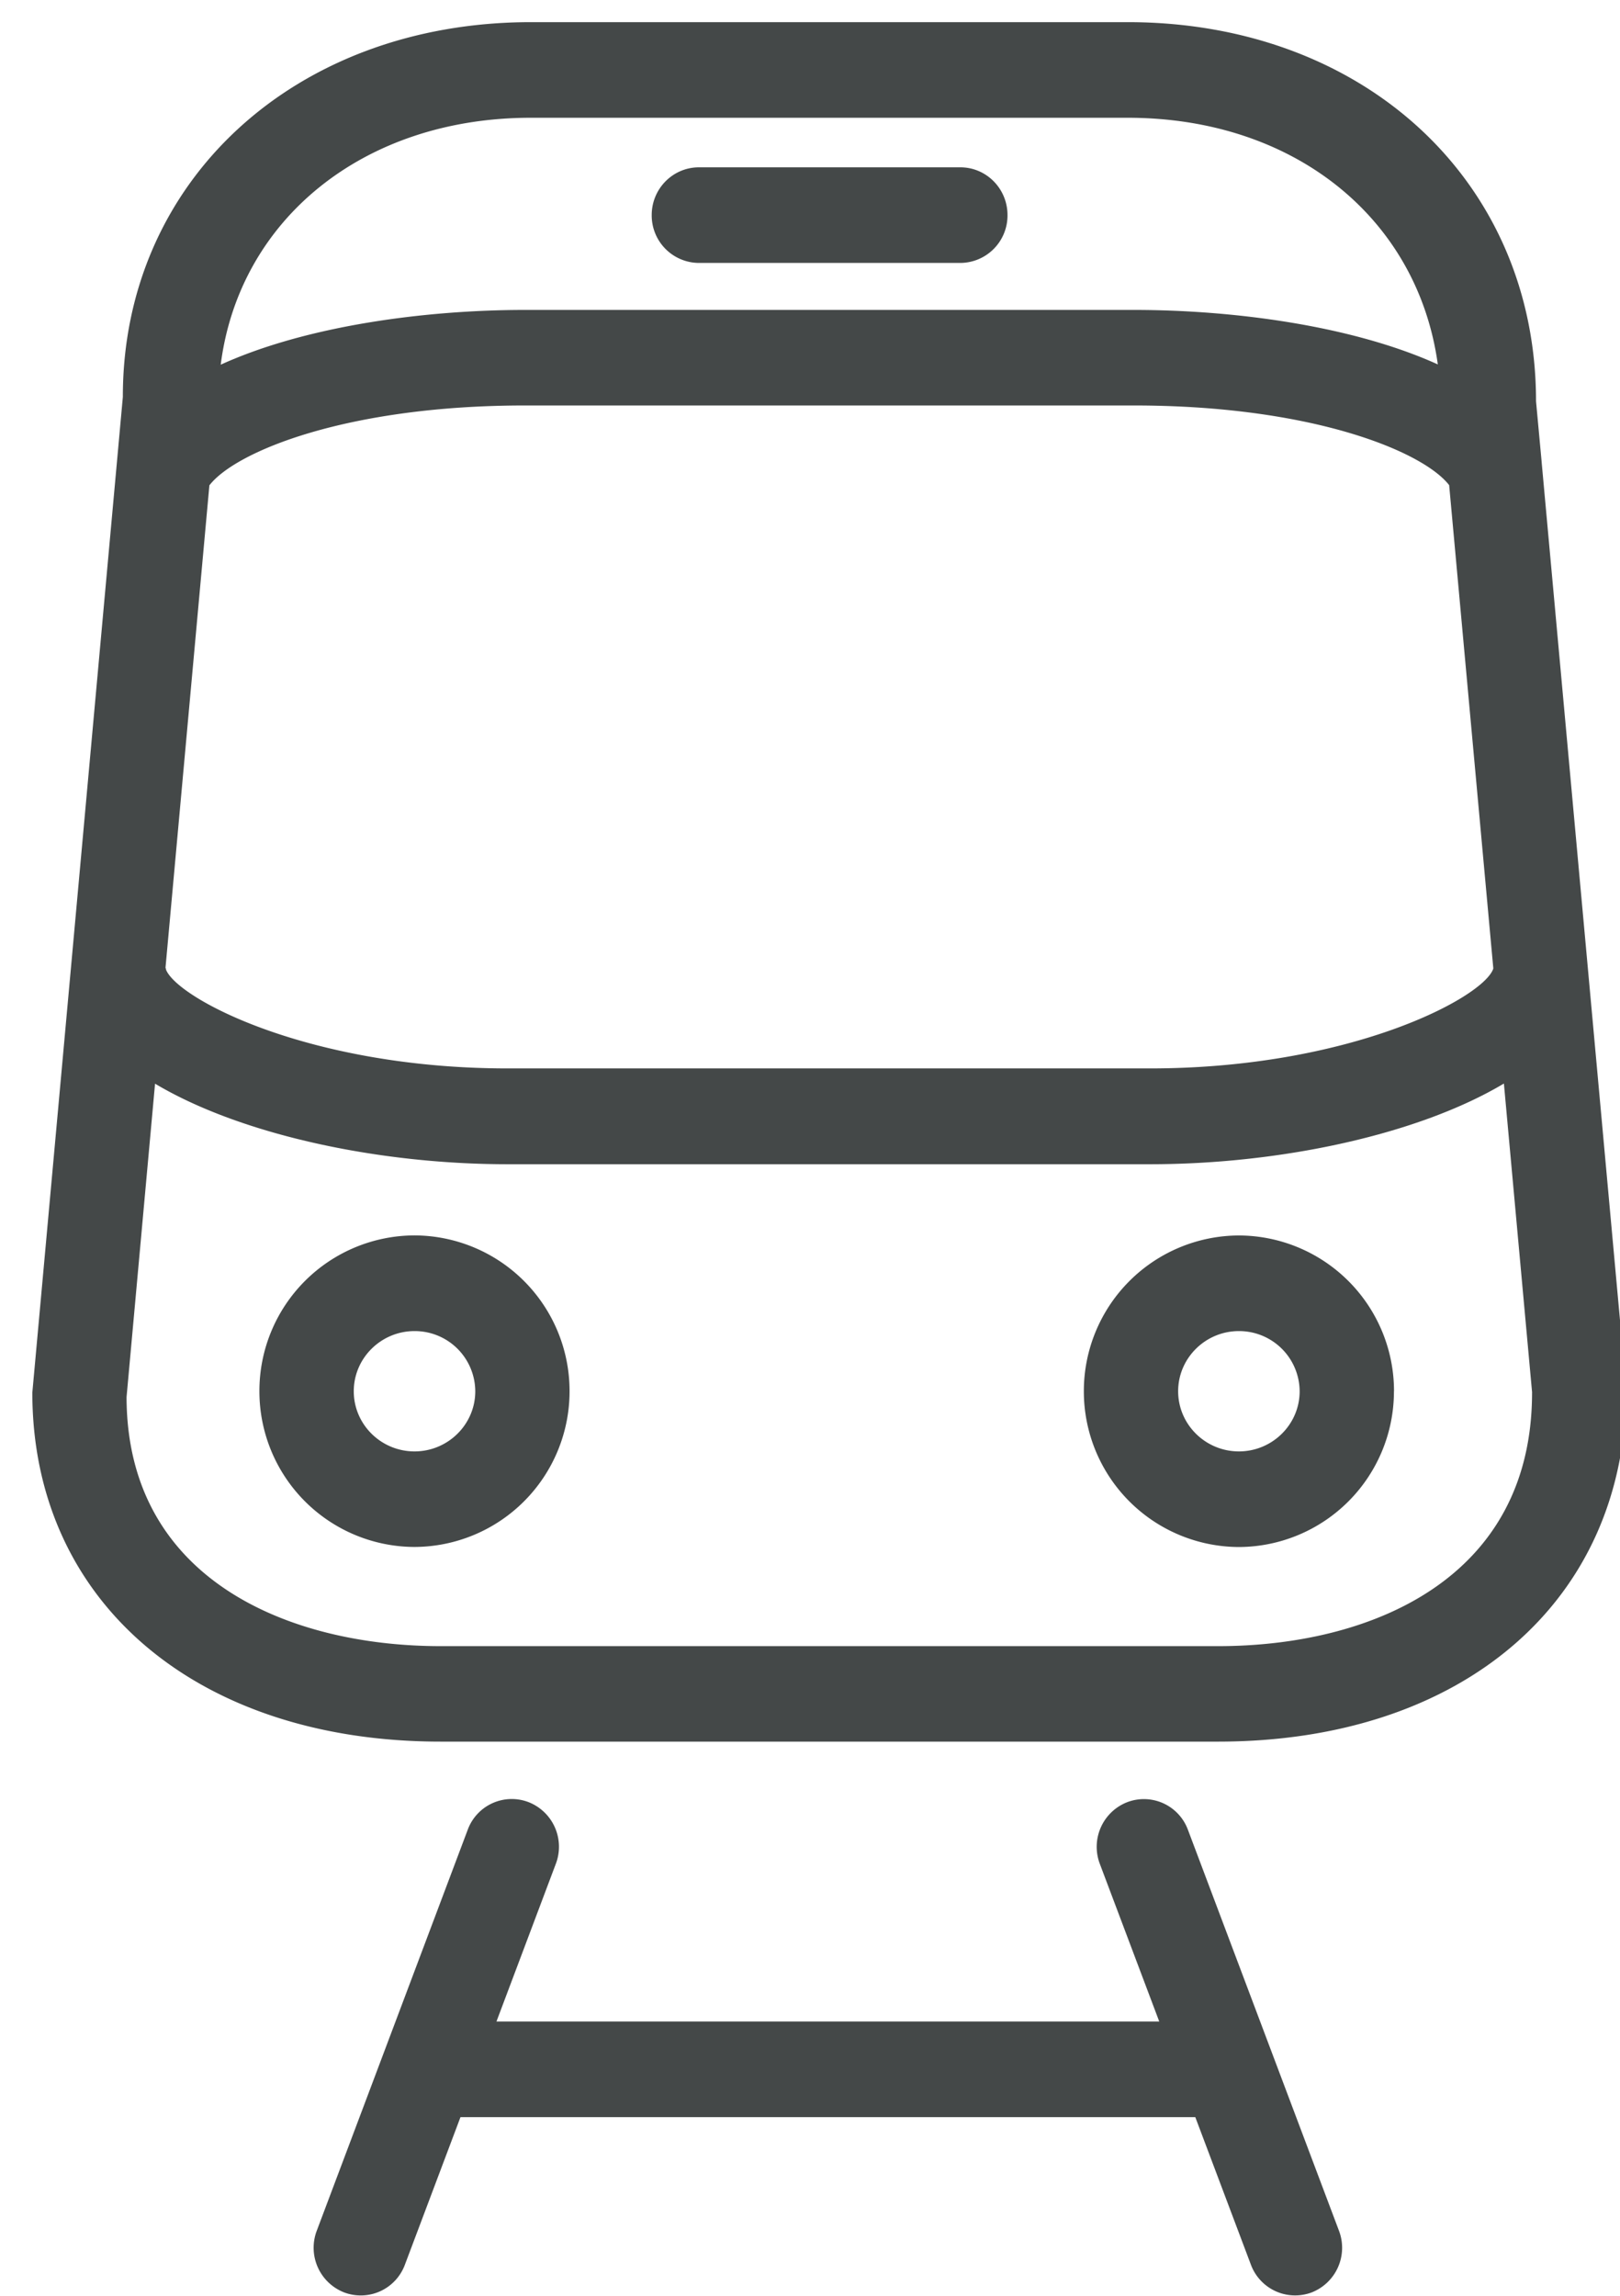 <svg xmlns="http://www.w3.org/2000/svg" width="24" height="34" viewBox="0 0 24 34"><g><g><path fill="#444848" d="M24.092 20.559c.003 3.157-2.429 5.234-6.047 5.234H6.529c-3.618 0-6.05-2.077-6.05-5.169L1.82 5.878C1.817 2.69 4.362.328 7.867.328h8.839c3.506 0 6.05 2.361 6.05 5.615l.083.895a.491.491 0 0 1 .002.026zM2.452 14.33c.002.01.008.021.008.032.178.434 2.128 1.461 5.062 1.461h9.513c2.964 0 4.934-1.045 5.086-1.473l.002-.01-.654-7.155c-.39-.502-2.037-1.18-4.672-1.18h-9.02c-2.633 0-4.288.681-4.675 1.183zM3.272 5.4c1.264-.575 3.025-.81 4.506-.81h9.02c1.483 0 3.24.234 4.503.807-.298-2.165-2.127-3.653-4.594-3.653H7.867C5.38 1.743 3.543 3.255 3.27 5.4zm19.426 15.225l-.418-4.578c-1.257.75-3.293 1.195-5.244 1.195H7.522c-1.944 0-3.972-.446-5.225-1.193l-.422 4.64c.003 2.704 2.405 3.69 4.654 3.69h11.516c2.25 0 4.652-.986 4.652-3.754zm-14.26-.02A2.305 2.305 0 0 1 6.14 22.91a2.305 2.305 0 0 1-2.297-2.307 2.304 2.304 0 0 1 2.297-2.307 2.305 2.305 0 0 1 2.298 2.307zm-1.397 0a.896.896 0 0 0-.9-.892c-.495 0-.9.4-.9.891 0 .492.405.891.9.891.496 0 .9-.4.9-.89zm13.61 0a2.305 2.305 0 0 1-2.297 2.306 2.305 2.305 0 0 1-2.297-2.307 2.305 2.305 0 0 1 2.297-2.307 2.305 2.305 0 0 1 2.298 2.307zm-1.397 0a.897.897 0 0 0-.9-.892c-.495 0-.9.4-.9.891 0 .492.405.891.9.891.496 0 .9-.4.9-.89zm.582 12.43a.71.71 0 0 1-.403.915.699.699 0 0 1-.901-.41l-.824-2.186H6.822l-.824 2.187a.697.697 0 0 1-.9.409.71.71 0 0 1-.405-.914l2.236-5.937a.695.695 0 0 1 .901-.41.71.71 0 0 1 .404.915l-.879 2.334h9.819l-.88-2.334a.71.71 0 0 1 .405-.914.695.695 0 0 1 .9.409zM9.655 3.185c0-.39.313-.707.7-.707h3.872c.386 0 .699.316.699.708a.703.703 0 0 1-.7.708h-3.872a.703.703 0 0 1-.699-.708z"/></g></g></svg>